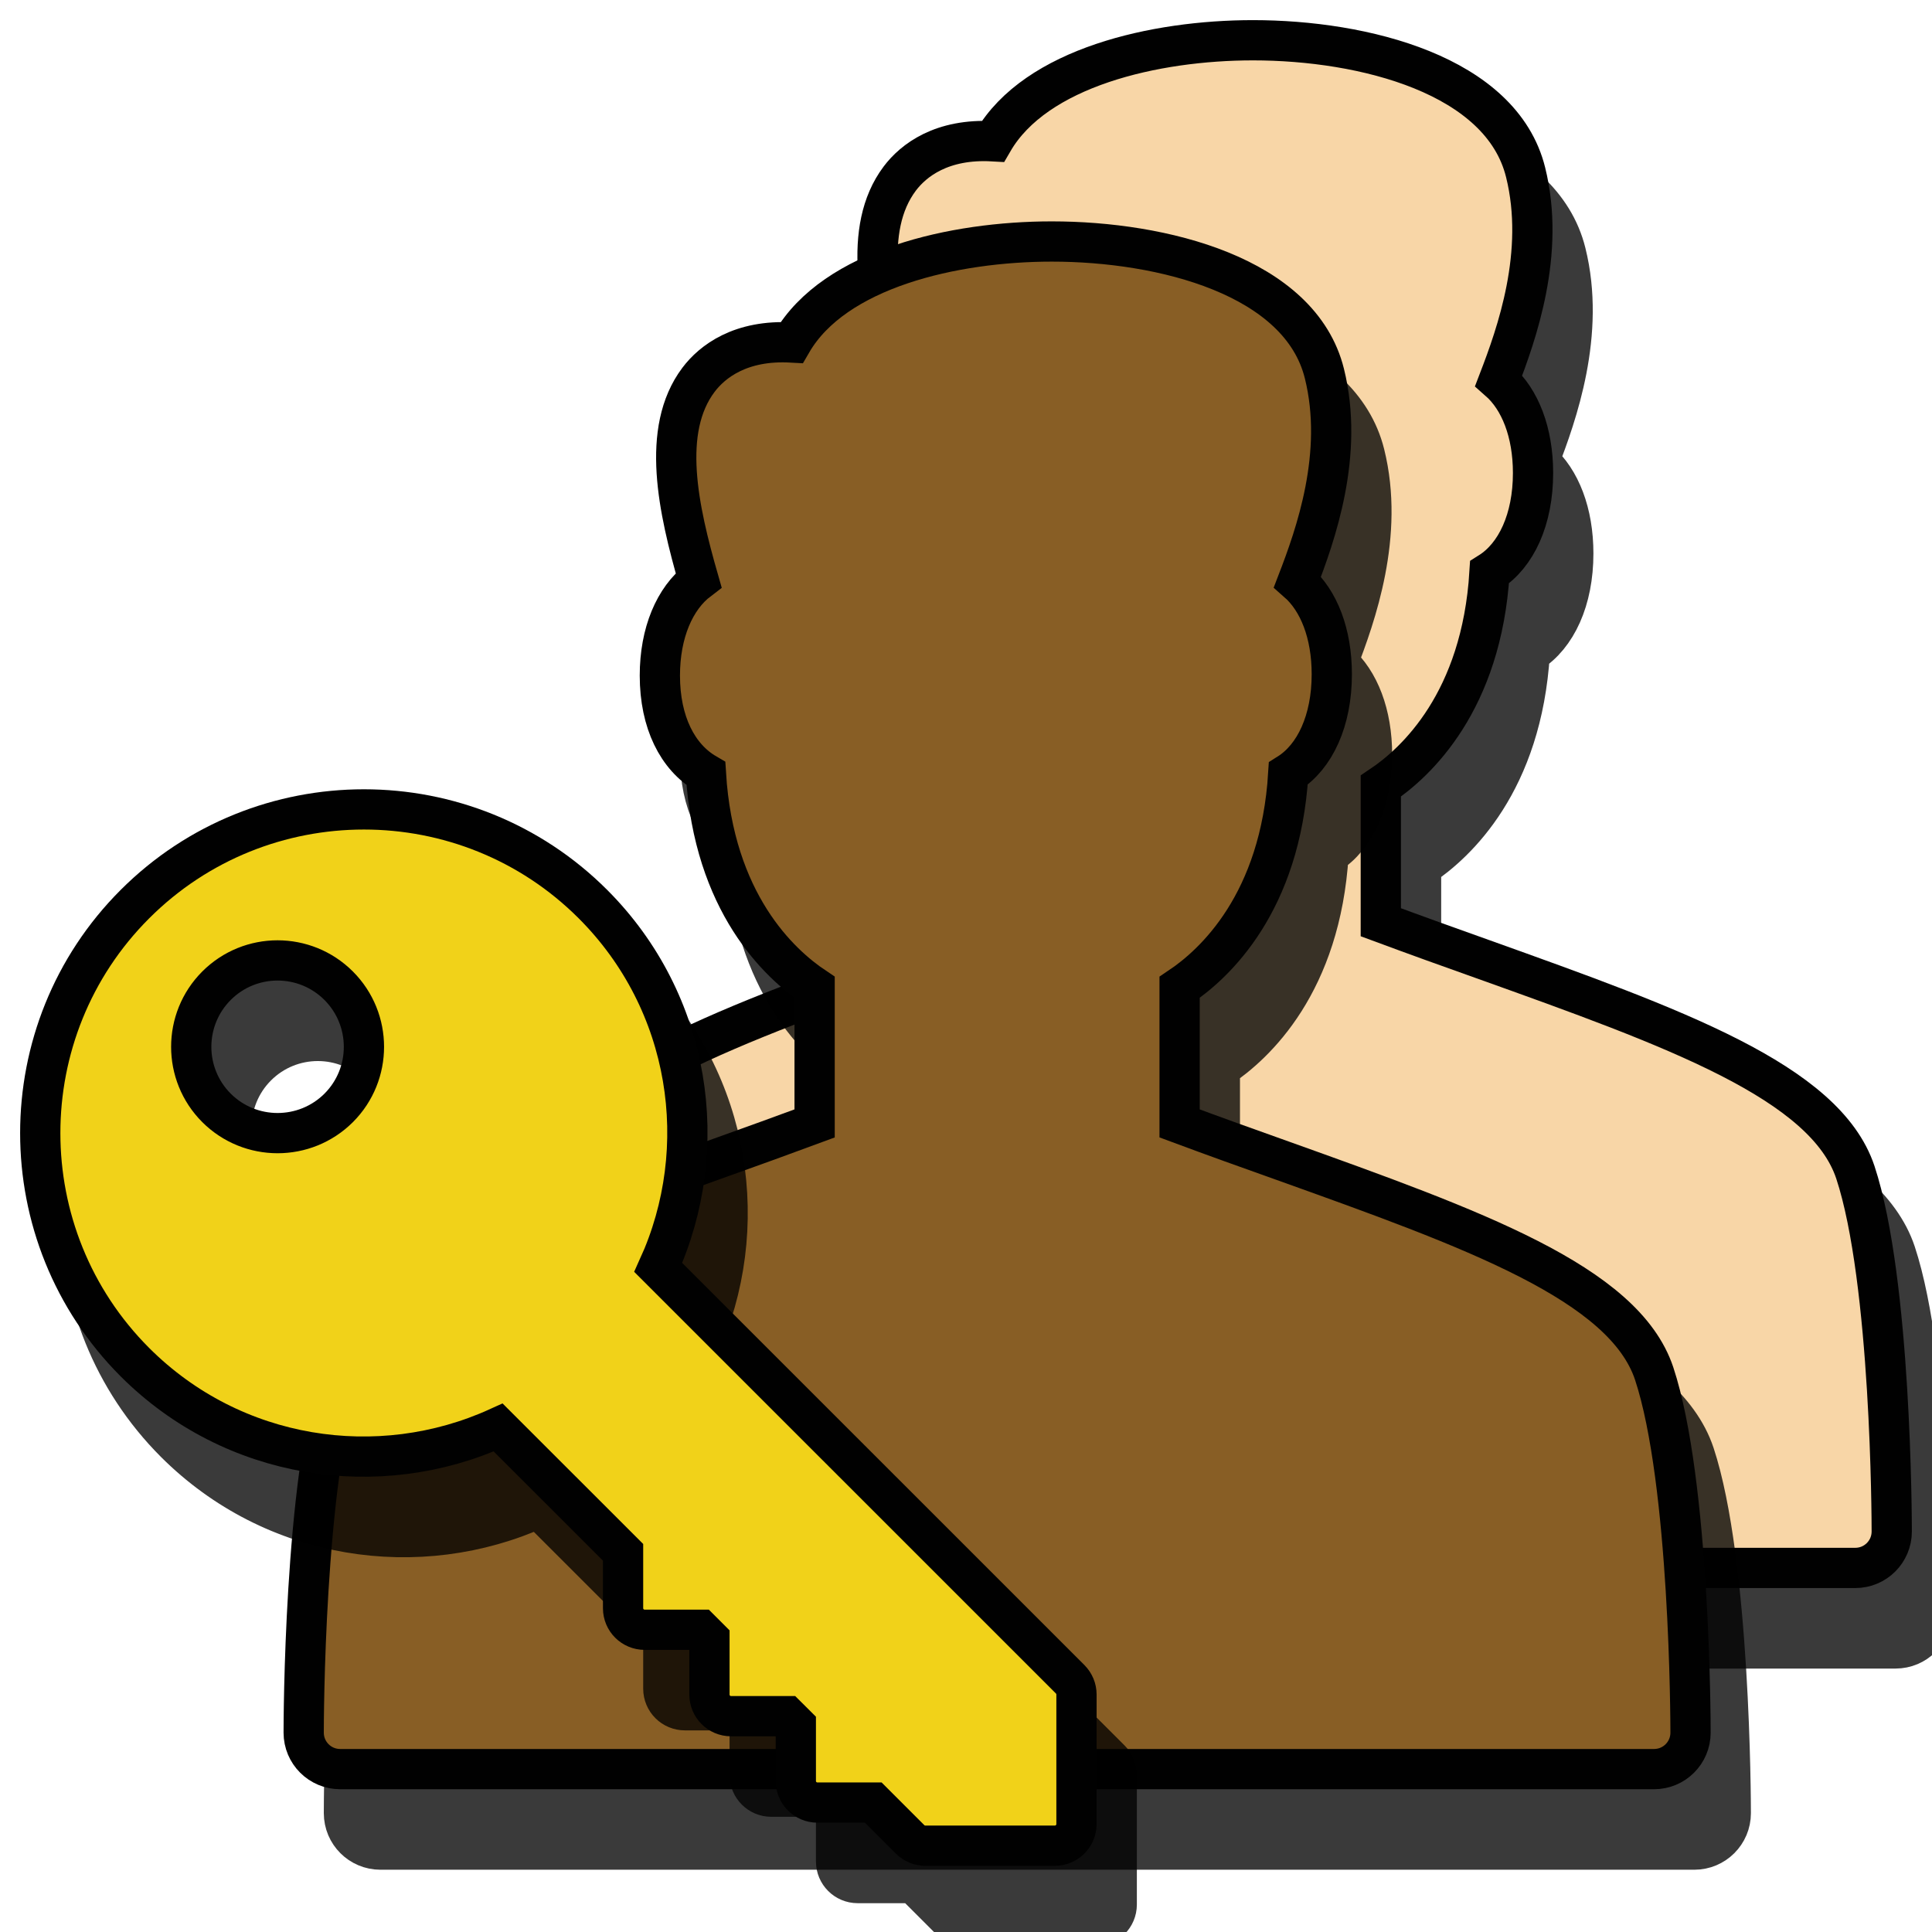 <?xml version="1.0" encoding="utf-8"?>
<!-- Generator: Adobe Illustrator 15.0.0, SVG Export Plug-In . SVG Version: 6.00 Build 0)  -->
<!DOCTYPE svg PUBLIC "-//W3C//DTD SVG 1.1//EN" "http://www.w3.org/Graphics/SVG/1.1/DTD/svg11.dtd">
<svg version="1.1" id="Layer_1" xmlns="http://www.w3.org/2000/svg" xmlns:xlink="http://www.w3.org/1999/xlink" x="0px" y="0px"
	 width="48px" height="48px" viewBox="0 0 48 48" enable-background="new 0 0 48 48" xml:space="preserve">
<g>
	<g opacity="0.77">
		<path stroke="#000000" stroke-miterlimit="10" d="M23.537,16.221c0.197,3.21,1.82,4.721,2.701,5.31v3.383
			c-0.768,0.285-1.555,0.567-2.334,0.846c-4.675,1.675-8.711,3.119-9.455,5.368c-0.895,2.699-0.905,8.668-0.905,8.921
			c0,0.502,0.405,0.906,0.907,0.906h32.643c0.5,0,0.906-0.404,0.906-0.906c0-0.253-0.011-6.222-0.904-8.924
			c-0.75-2.248-4.495-3.59-9.24-5.289c-0.831-0.295-1.687-0.603-2.55-0.923V21.53c0.881-0.589,2.504-2.1,2.701-5.31
			c0.663-0.417,1.081-1.317,1.081-2.468c0-1.012-0.322-1.83-0.853-2.296c0.443-1.152,1.167-3.171,0.668-5.176
			C38.304,3.86,34.88,3,32.131,3c-2.434,0-5.396,0.675-6.461,2.51c-1.27-0.072-1.975,0.473-2.316,0.927
			c-0.94,1.251-0.502,3.215,0.004,4.978c-0.596,0.452-0.963,1.308-0.963,2.37C22.395,14.95,22.837,15.811,23.537,16.221z"/>
	</g>
	<g>
		<g>
			<path fill="#F8D6A7" stroke="#010101" stroke-miterlimit="10" d="M22.537,14.221c0.197,3.209,1.82,4.721,2.701,5.31v3.383
				c-0.768,0.285-1.555,0.567-2.334,0.846c-4.675,1.675-8.711,3.119-9.455,5.368c-0.895,2.699-0.905,8.668-0.905,8.921
				c0,0.502,0.405,0.906,0.907,0.906h32.643c0.5,0,0.906-0.404,0.906-0.906c0-0.253-0.011-6.222-0.904-8.924
				c-0.75-2.248-4.495-3.59-9.24-5.289c-0.831-0.295-1.687-0.603-2.55-0.923V19.53c0.881-0.589,2.504-2.1,2.701-5.31
				c0.663-0.417,1.081-1.317,1.081-2.468c0-1.012-0.322-1.83-0.853-2.296c0.443-1.152,1.167-3.171,0.668-5.176
				C37.304,1.86,33.88,1,31.131,1c-2.434,0-5.396,0.675-6.461,2.51c-1.27-0.072-1.975,0.473-2.316,0.927
				c-0.94,1.251-0.502,3.215,0.004,4.978c-0.596,0.452-0.963,1.308-0.963,2.37C21.395,12.95,21.837,13.811,22.537,14.221z"/>
		</g>
	</g>
</g>
<g>
	<g opacity="0.77">
		<path stroke="#000000" stroke-miterlimit="10" d="M18.538,21.22c0.197,3.209,1.819,4.721,2.7,5.309v3.383
			c-0.768,0.285-1.554,0.567-2.333,0.847c-4.674,1.674-8.711,3.118-9.455,5.367c-0.895,2.699-0.905,8.668-0.905,8.921
			c0,0.502,0.406,0.906,0.907,0.906h32.643c0.5,0,0.906-0.404,0.906-0.906c0-0.253-0.011-6.222-0.904-8.923
			c-0.75-2.248-4.496-3.591-9.24-5.29c-0.83-0.295-1.686-0.602-2.55-0.923v-3.382c0.88-0.588,2.504-2.1,2.7-5.309
			c0.663-0.417,1.081-1.317,1.081-2.468c0-1.012-0.321-1.83-0.853-2.296c0.444-1.153,1.168-3.171,0.669-5.176
			C33.304,8.859,29.881,8,27.132,8c-2.434,0-5.398,0.675-6.463,2.509c-1.269-0.072-1.973,0.473-2.315,0.927
			c-0.941,1.251-0.503,3.215,0.003,4.978c-0.596,0.452-0.963,1.309-0.963,2.37C17.394,19.95,17.837,20.81,18.538,21.22z"/>
	</g>
	<g>
		<g>
			<path fill="#885E25" stroke="#010101" stroke-miterlimit="10" d="M17.538,19.22c0.197,3.209,1.819,4.721,2.701,5.31v3.382
				c-0.768,0.285-1.554,0.567-2.334,0.847c-4.674,1.674-8.711,3.118-9.455,5.367c-0.895,2.699-0.905,8.668-0.905,8.921
				c0,0.502,0.406,0.906,0.907,0.906h32.643c0.5,0,0.906-0.404,0.906-0.906c0-0.253-0.011-6.222-0.904-8.923
				c-0.75-2.248-4.496-3.591-9.24-5.29c-0.83-0.295-1.686-0.602-2.55-0.923V24.53c0.88-0.589,2.504-2.1,2.7-5.31
				c0.663-0.417,1.081-1.317,1.081-2.468c0-1.012-0.321-1.83-0.853-2.296c0.444-1.153,1.168-3.171,0.669-5.176
				C32.304,6.859,28.881,6,26.132,6c-2.434,0-5.398,0.675-6.462,2.509c-1.27-0.072-1.974,0.473-2.316,0.927
				c-0.941,1.251-0.503,3.215,0.003,4.978c-0.596,0.452-0.963,1.309-0.963,2.37C16.394,17.95,16.837,18.81,17.538,19.22z"/>
		</g>
	</g>
</g>
<path fill="none" stroke="#000000" stroke-width="2" stroke-miterlimit="10" d="M21.762,6.505"/>
<path fill="none" stroke="#000000" stroke-width="2" stroke-miterlimit="10" d="M34.648,22.146"/>
<path fill="none" stroke="#000000" stroke-width="2" stroke-miterlimit="10" d="M27-26.826"/>
<g>
	<g opacity="0.77">
		<path d="M27.745,47.318v-3.22c0-0.141-0.058-0.277-0.157-0.377L17.354,33.489c1.35-2.969,0.814-6.589-1.622-9.026
			c-3.138-3.138-8.242-3.138-11.38,0c-3.136,3.135-3.136,8.241,0,11.38c2.438,2.437,6.058,2.972,9.025,1.623l3.103,3.101v1.388
			c0,0.297,0.24,0.536,0.537,0.536h1.387l0.222,0.222v1.387c0,0.297,0.24,0.538,0.536,0.538h1.388l0.222,0.221v1.389
			c0,0.297,0.24,0.536,0.536,0.536h1.388l0.915,0.915c0.1,0.101,0.238,0.157,0.379,0.157h3.22
			C27.505,47.854,27.745,47.614,27.745,47.318z M6.379,26.49c0.838-0.838,2.196-0.838,3.035,0c0.837,0.838,0.837,2.198,0.001,3.035
			c-0.839,0.836-2.198,0.836-3.036,0C5.542,28.688,5.542,27.328,6.379,26.49z"/>
		<path fill="none" stroke="#000000" stroke-miterlimit="10" d="M27.745,47.318v-3.22c0-0.141-0.058-0.277-0.157-0.377
			L17.354,33.489c1.35-2.969,0.814-6.589-1.622-9.026c-3.138-3.138-8.242-3.138-11.38,0c-3.136,3.135-3.136,8.241,0,11.38
			c2.438,2.437,6.058,2.972,9.025,1.623l3.103,3.101v1.388c0,0.297,0.24,0.536,0.537,0.536h1.387l0.222,0.222v1.387
			c0,0.297,0.24,0.538,0.536,0.538h1.388l0.222,0.221v1.389c0,0.297,0.24,0.536,0.536,0.536h1.388l0.915,0.915
			c0.1,0.101,0.238,0.157,0.379,0.157h3.22C27.505,47.854,27.745,47.614,27.745,47.318z M6.379,26.49
			c0.838-0.838,2.196-0.838,3.035,0c0.837,0.838,0.837,2.198,0.001,3.035c-0.839,0.836-2.198,0.836-3.036,0
			C5.542,28.688,5.542,27.328,6.379,26.49z"/>
	</g>
	<g>
		<path fill="#F1D219" d="M26.745,45.318v-3.22c0-0.141-0.058-0.277-0.157-0.377L16.354,31.489c1.35-2.969,0.814-6.589-1.622-9.026
			c-3.138-3.138-8.242-3.138-11.38,0c-3.136,3.135-3.136,8.241,0,11.38c2.438,2.437,6.058,2.972,9.025,1.623l3.103,3.101v1.388
			c0,0.297,0.24,0.536,0.537,0.536h1.387l0.222,0.222v1.387c0,0.297,0.24,0.538,0.536,0.538h1.388l0.222,0.221v1.389
			c0,0.297,0.24,0.536,0.536,0.536h1.388l0.915,0.915c0.1,0.101,0.238,0.157,0.379,0.157h3.22
			C26.505,45.854,26.745,45.614,26.745,45.318z M5.379,24.49c0.838-0.838,2.196-0.838,3.035,0c0.837,0.838,0.837,2.198,0.001,3.035
			c-0.839,0.836-2.198,0.836-3.036,0C4.542,26.688,4.542,25.328,5.379,24.49z"/>
		<path fill="none" stroke="#010101" stroke-miterlimit="10" d="M26.745,45.318v-3.22c0-0.141-0.058-0.277-0.157-0.377
			L16.354,31.489c1.35-2.969,0.814-6.589-1.622-9.026c-3.138-3.138-8.242-3.138-11.38,0c-3.136,3.135-3.136,8.241,0,11.38
			c2.438,2.437,6.058,2.972,9.025,1.623l3.103,3.101v1.388c0,0.297,0.24,0.536,0.537,0.536h1.387l0.222,0.222v1.387
			c0,0.297,0.24,0.538,0.536,0.538h1.388l0.222,0.221v1.389c0,0.297,0.24,0.536,0.536,0.536h1.388l0.915,0.915
			c0.1,0.101,0.238,0.157,0.379,0.157h3.22C26.505,45.854,26.745,45.614,26.745,45.318z M5.379,24.49
			c0.838-0.838,2.196-0.838,3.035,0c0.837,0.838,0.837,2.198,0.001,3.035c-0.839,0.836-2.198,0.836-3.036,0
			C4.542,26.688,4.542,25.328,5.379,24.49z"/>
	</g>
</g>
</svg>

